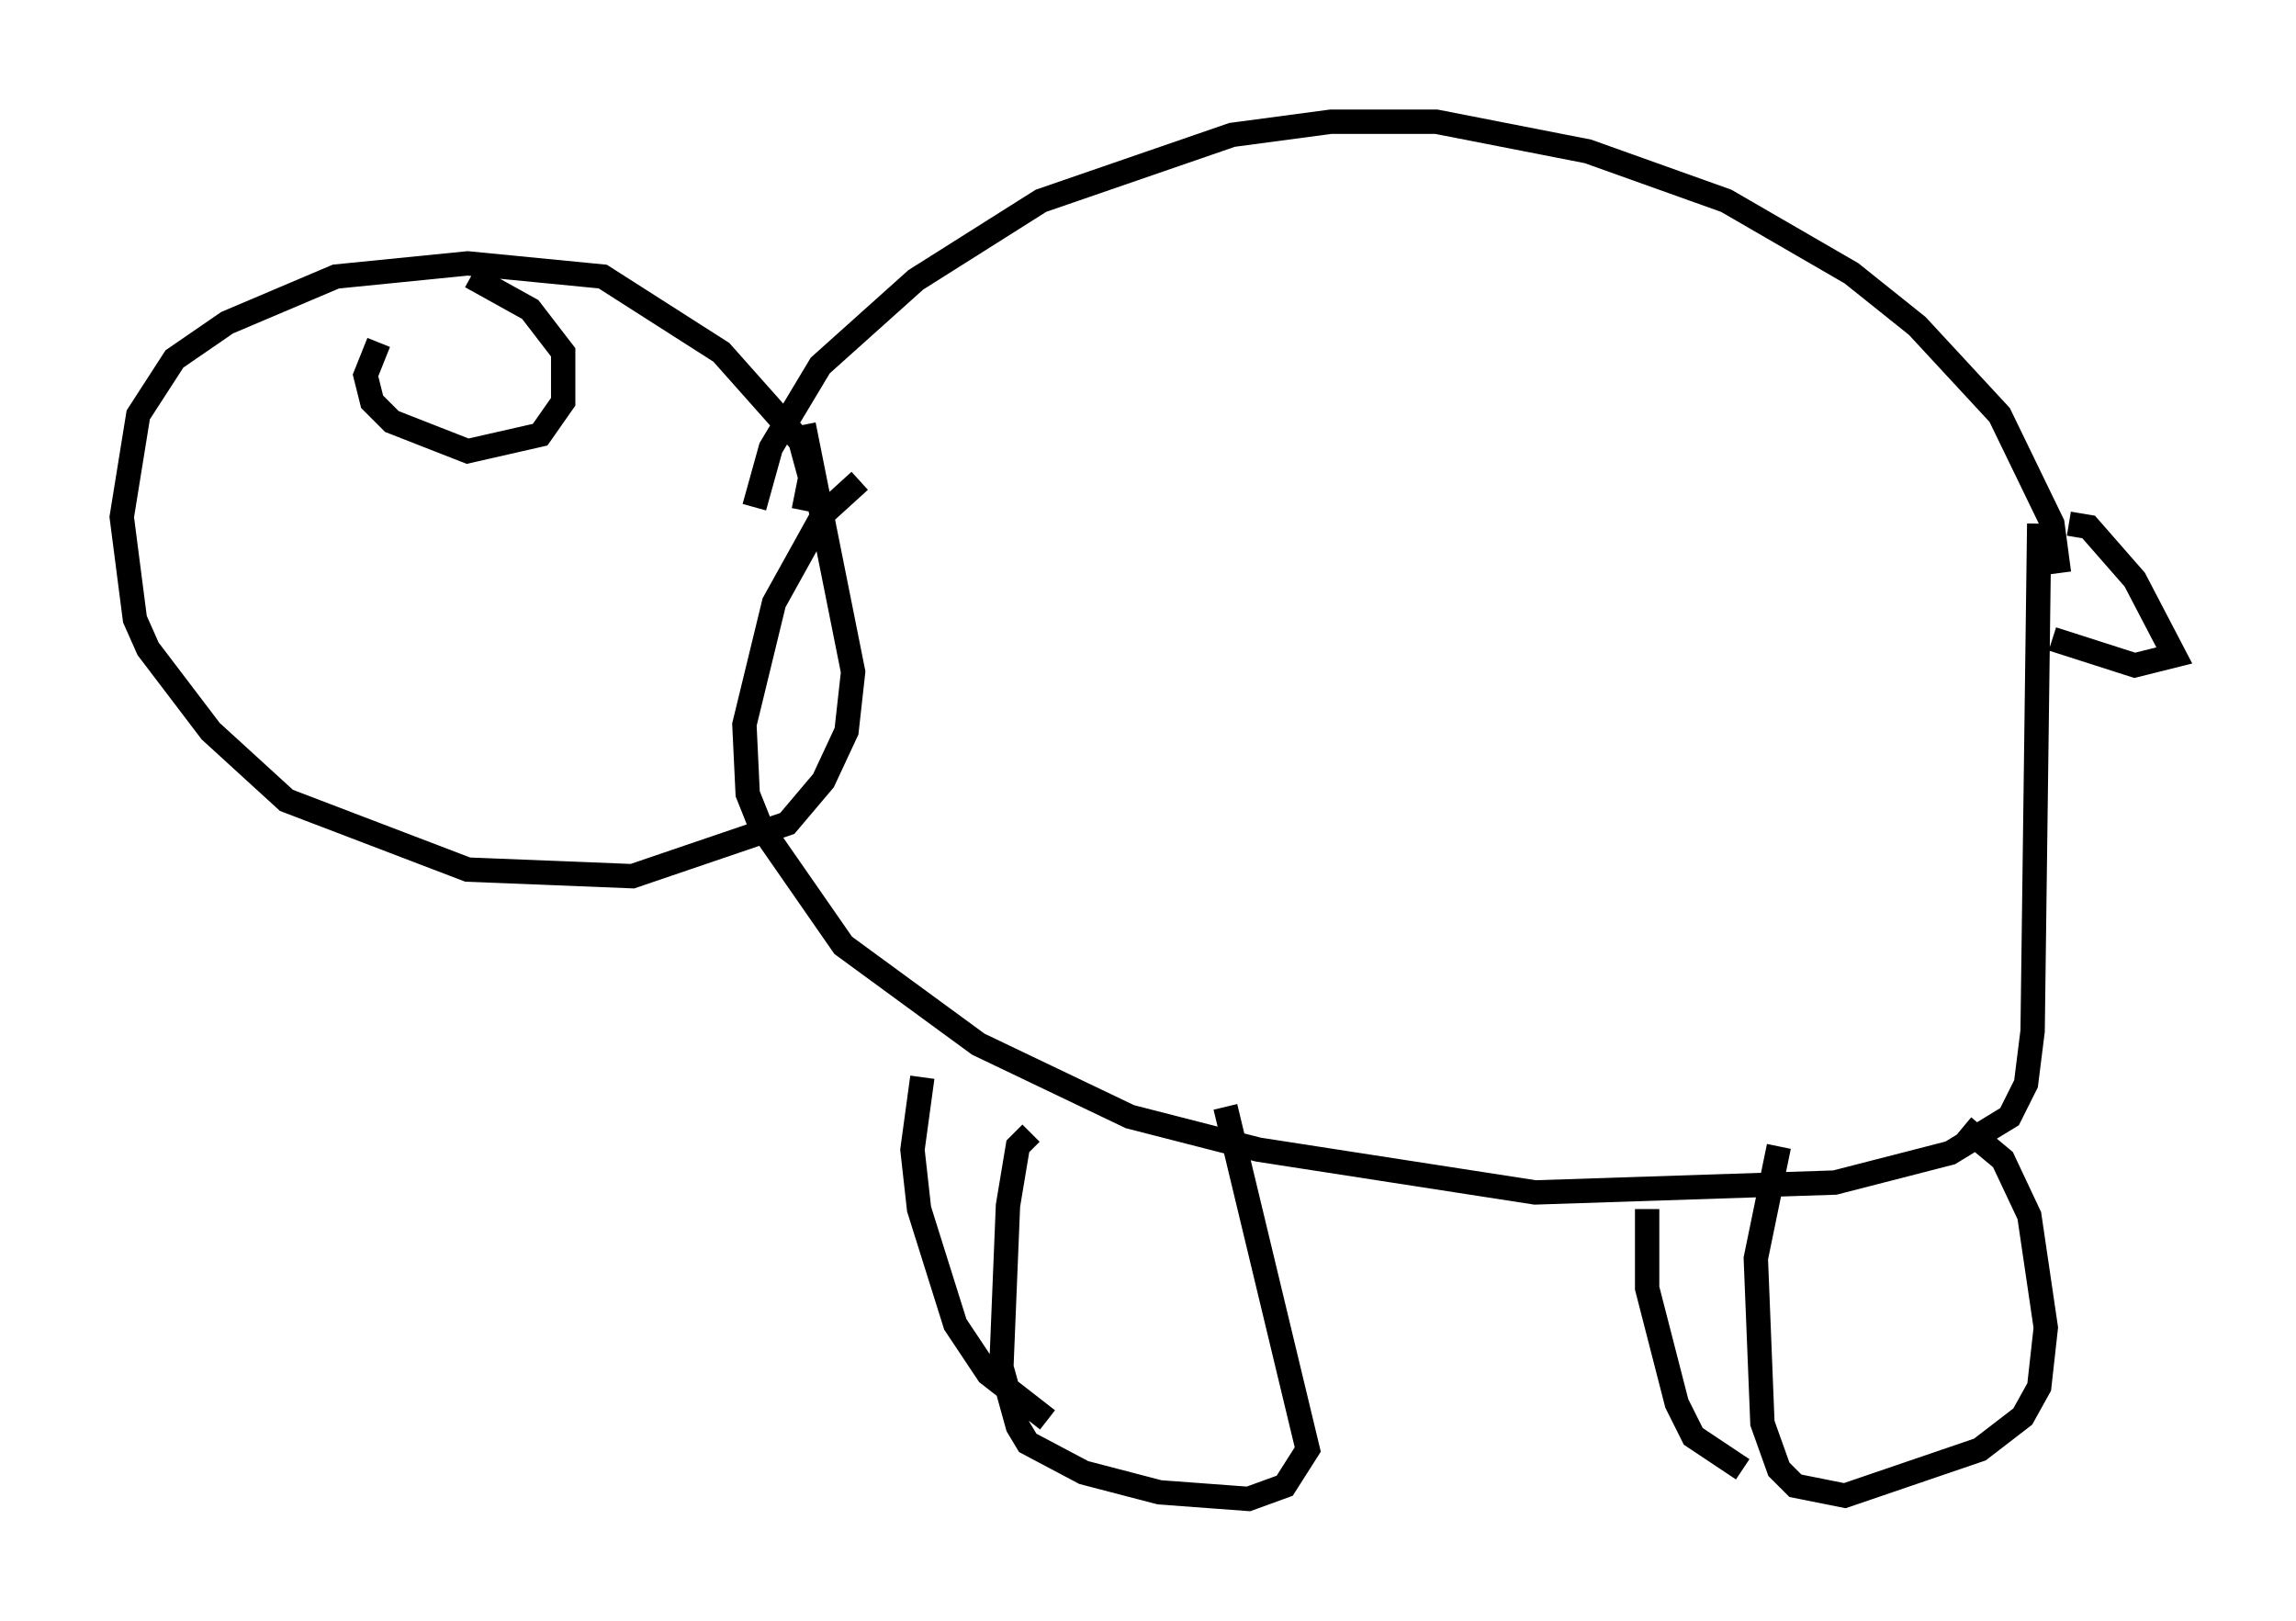 <?xml version="1.0" encoding="utf-8" ?>
<svg baseProfile="full" height="66.562" version="1.1" width="94.302" xmlns="http://www.w3.org/2000/svg" xmlns:ev="http://www.w3.org/2001/xml-events" xmlns:xlink="http://www.w3.org/1999/xlink"><defs /><rect fill="white" height="66.562" width="94.302" x="0" y="0" /><path d="M83.89, 27.192 m0.677, -3.654 l-0.271, -2.03 -2.165, -4.465 l-3.383, -3.654 -2.706, -2.165 l-5.142, -2.977 -5.683, -2.03 l-6.225, -1.218 -4.33, 0.0 l-4.059, 0.541 -7.848, 2.706 l-5.142, 3.248 -3.924, 3.518 l-2.03, 3.383 -0.677, 2.436 m53.991, 0.677 l0.812, 0.135 1.894, 2.165 l1.624, 3.112 -1.624, 0.406 l-3.383, -1.083 m-0.541, -4.736 l-0.271, 20.839 -0.271, 2.165 l-0.677, 1.353 -2.436, 1.488 l-4.736, 1.218 -12.314, 0.406 l-11.367, -1.759 -5.277, -1.353 l-6.225, -2.977 -5.548, -4.059 l-3.383, -4.871 -0.541, -1.353 l-0.135, -2.842 1.218, -5.007 l2.03, -3.654 1.488, -1.353 m-2.3, 1.218 l0.271, -1.353 -0.406, -1.488 l-3.248, -3.654 -4.871, -3.112 l-5.548, -0.541 -5.413, 0.541 l-4.465, 1.894 -2.165, 1.488 l-1.488, 2.3 -0.677, 4.195 l0.541, 4.195 0.541, 1.218 l2.571, 3.383 3.112, 2.842 l7.442, 2.842 6.766, 0.271 l6.36, -2.165 1.488, -1.759 l0.947, -2.03 0.271, -2.436 l-2.03, -10.149 m-17.456, -3.383 l-0.541, 1.353 0.271, 1.083 l0.812, 0.812 3.112, 1.218 l2.977, -0.677 0.947, -1.353 l0.0, -2.03 -1.353, -1.759 l-2.436, -1.353 m23.004, 35.182 l-0.541, 0.541 -0.406, 2.436 l-0.271, 6.631 0.677, 2.436 l0.406, 0.677 2.3, 1.218 l3.112, 0.812 3.654, 0.271 l1.488, -0.541 0.947, -1.488 l-3.383, -14.073 m22.733, 1.624 l-0.947, 4.601 0.271, 6.766 l0.677, 1.894 0.677, 0.677 l2.03, 0.406 5.548, -1.894 l1.759, -1.353 0.677, -1.218 l0.271, -2.436 -0.677, -4.601 l-1.083, -2.3 -1.624, -1.353 m-12.99, 3.383 l0.0, 3.248 1.218, 4.736 l0.677, 1.353 2.03, 1.353 m-33.694, -16.103 l-0.406, 2.977 0.271, 2.436 l1.488, 4.736 1.353, 2.03 l2.436, 1.894 " fill="none" stroke="black" stroke-width="1" /></svg>